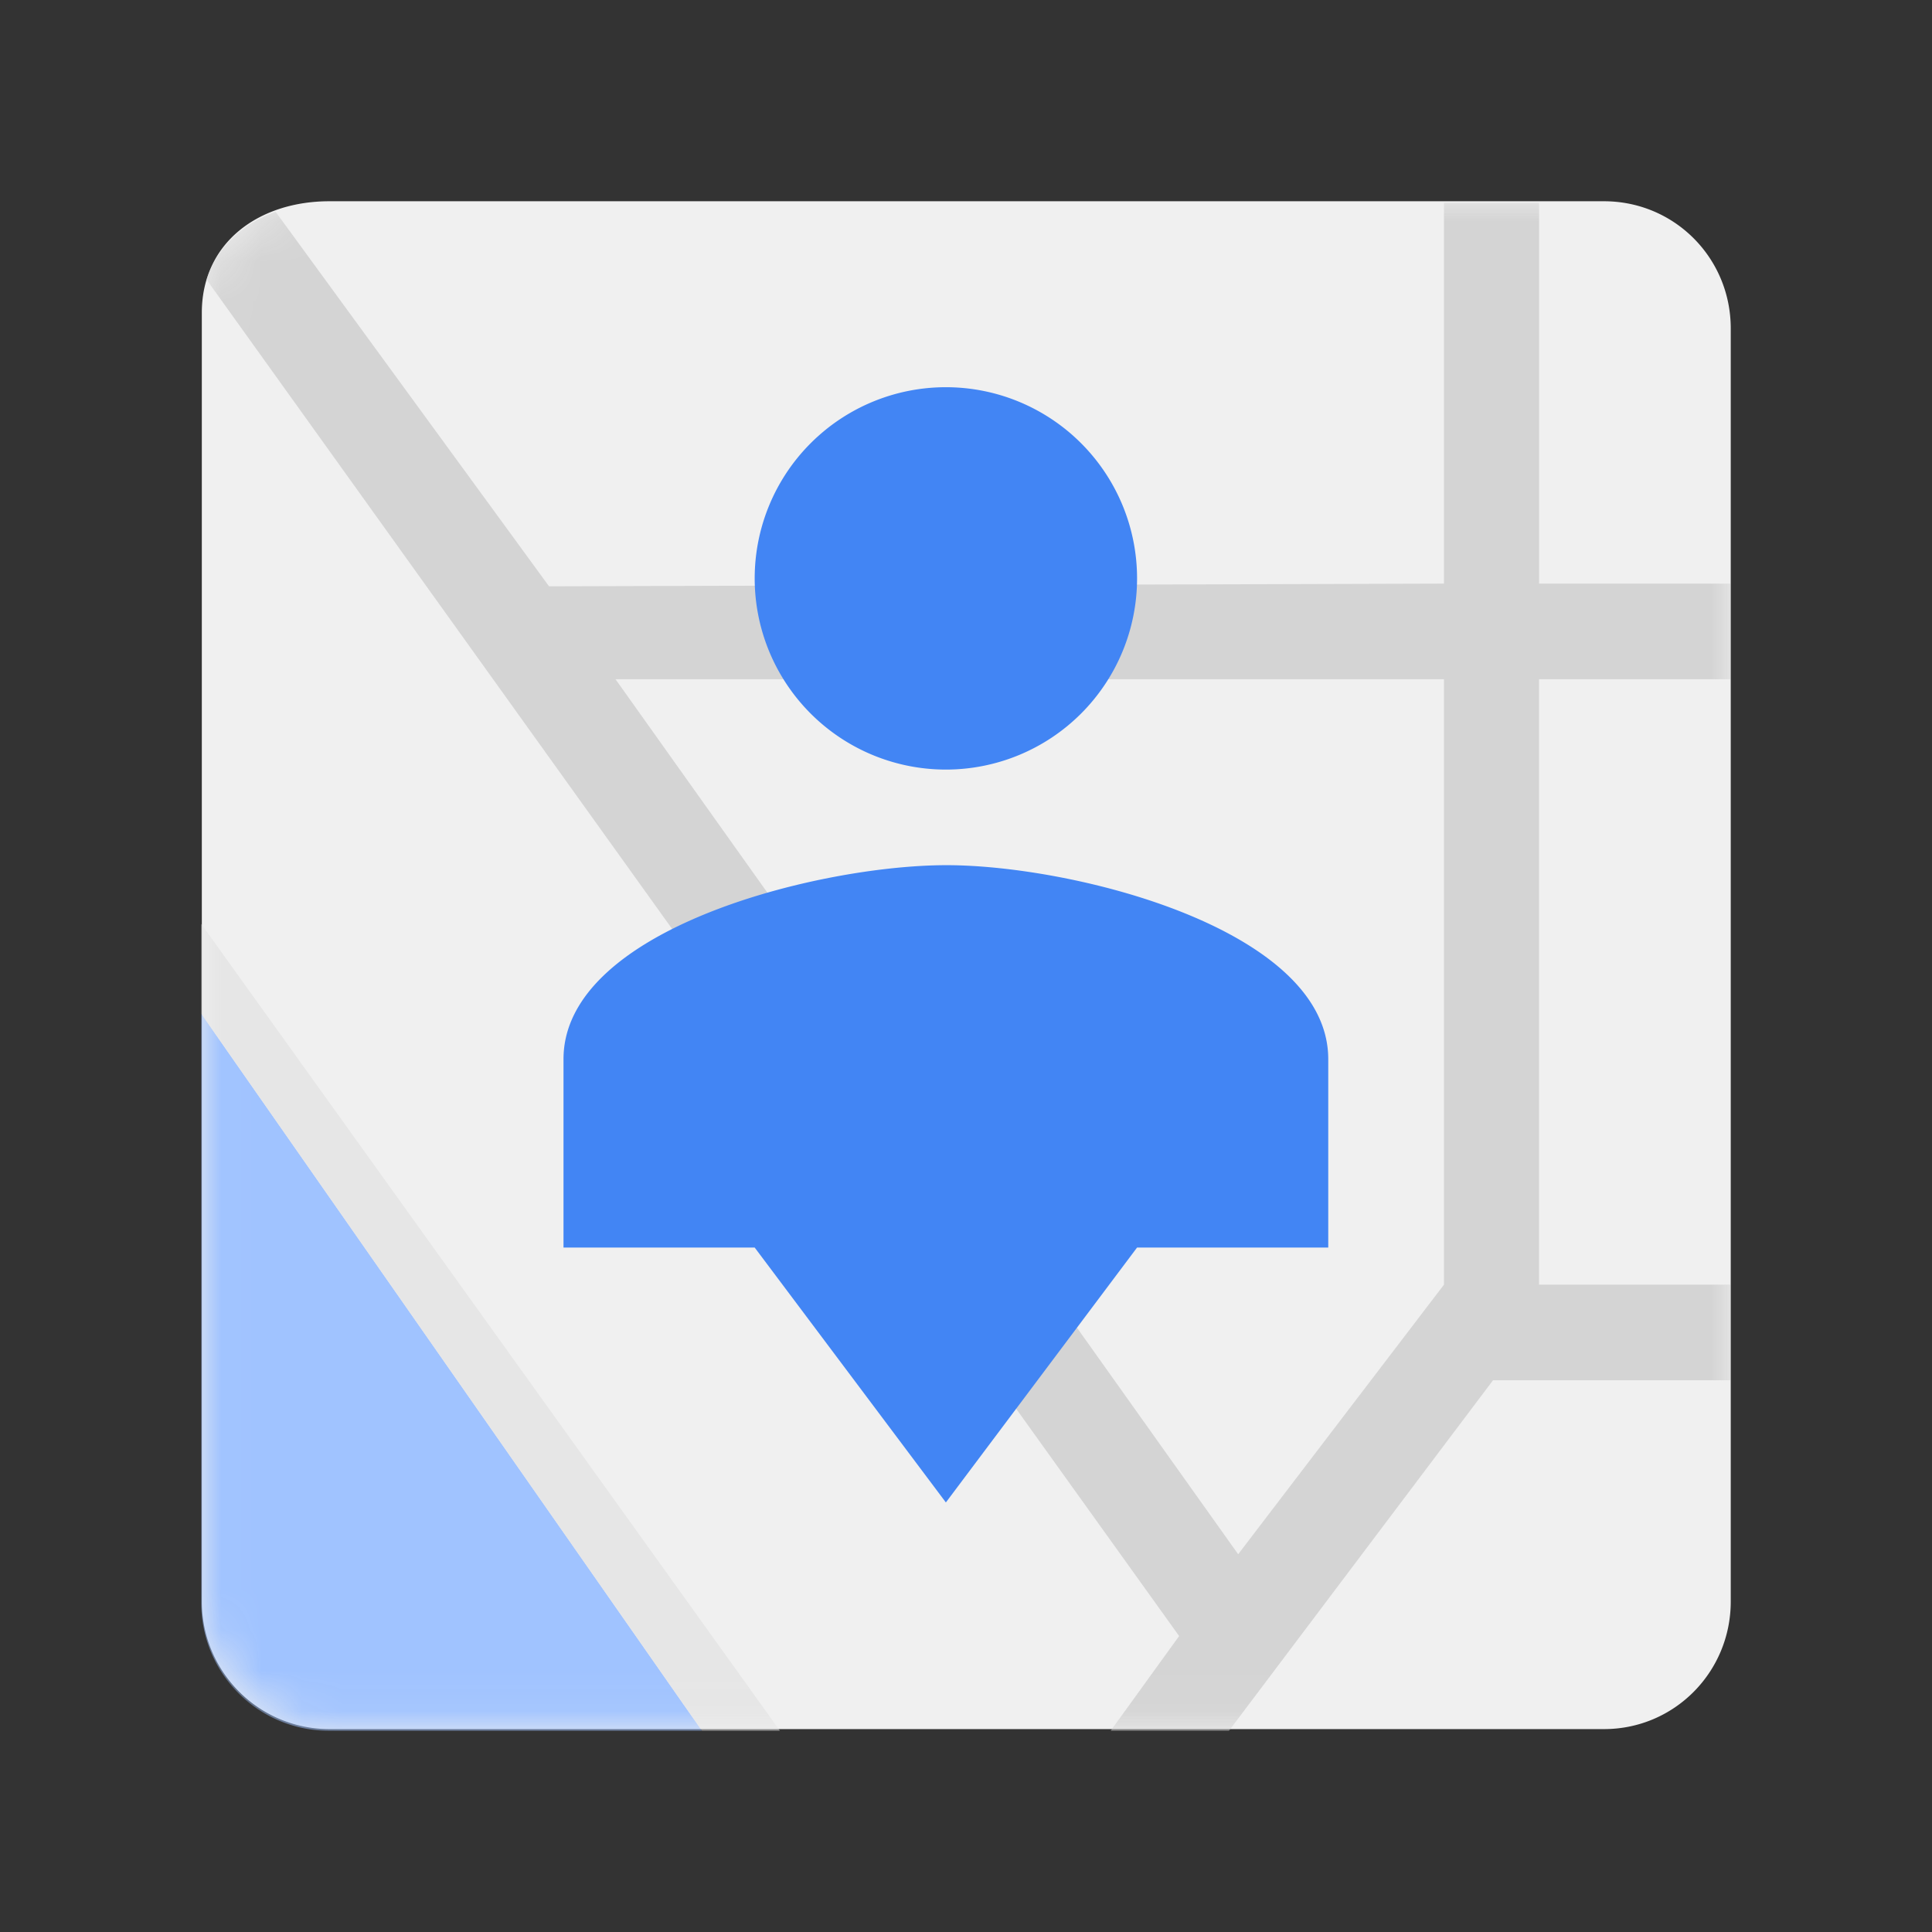 <svg viewBox="0 0 48 48" xmlns="http://www.w3.org/2000/svg" xmlns:xlink="http://www.w3.org/1999/xlink"><rect x="0" y="0" width="48" height="48" fill="#333333" stroke="none"/><defs><path d="M39.85 42.959c1.75 0 3.15-1.419 3.15-3.17V8.16C43 6.409 41.6 5 39.85 5H8.183c-1.75 0-3.169 1.024-3.169 2.773V39.79a3.169 3.169 0 003.17 3.169H39.85z" id="a"/></defs><g fill="none" fill-rule="evenodd"><mask id="b" fill="#fff"><use xlink:href="#a"/></mask><use fill="#F0F0F0" xlink:href="#a"/><path d="M5 25.186v14.646A3.17 3.17 0 008.169 43h9.27L5 25.186z" fill="#A0C3FF" mask="url(#b)"/><path fill="#E6E6E6" mask="url(#b)" d="M19.377 43L5 22.956v2.23L17.44 43z"/><path d="M42.987 16.875V14.5h-4.749V5.041h-2.363V14.5l-22.234.067-6.794-9.306c-.822.292-1.454.87-1.715 1.686l24.163 33.7-1.7 2.353h2.939l6.56-8.708h5.892v-2.375h-4.749V16.875h4.75zm-7.112 15.042l-5.113 6.698-15.47-21.74h20.583v15.042z" fill="#D4D4D4" mask="url(#b)"/><path d="M23.517 21.495c3.15 0 9.483 1.583 9.483 4.82v4.68h-4.75l-4.75 6.333-4.75-6.333H14v-4.68c0-3.237 6.333-4.82 9.517-4.82zM23.5 9.62a4.75 4.75 0 110 9.5 4.75 4.75 0 010-9.5z" fill="#4285F4" mask="url(#b)"/></g></svg>